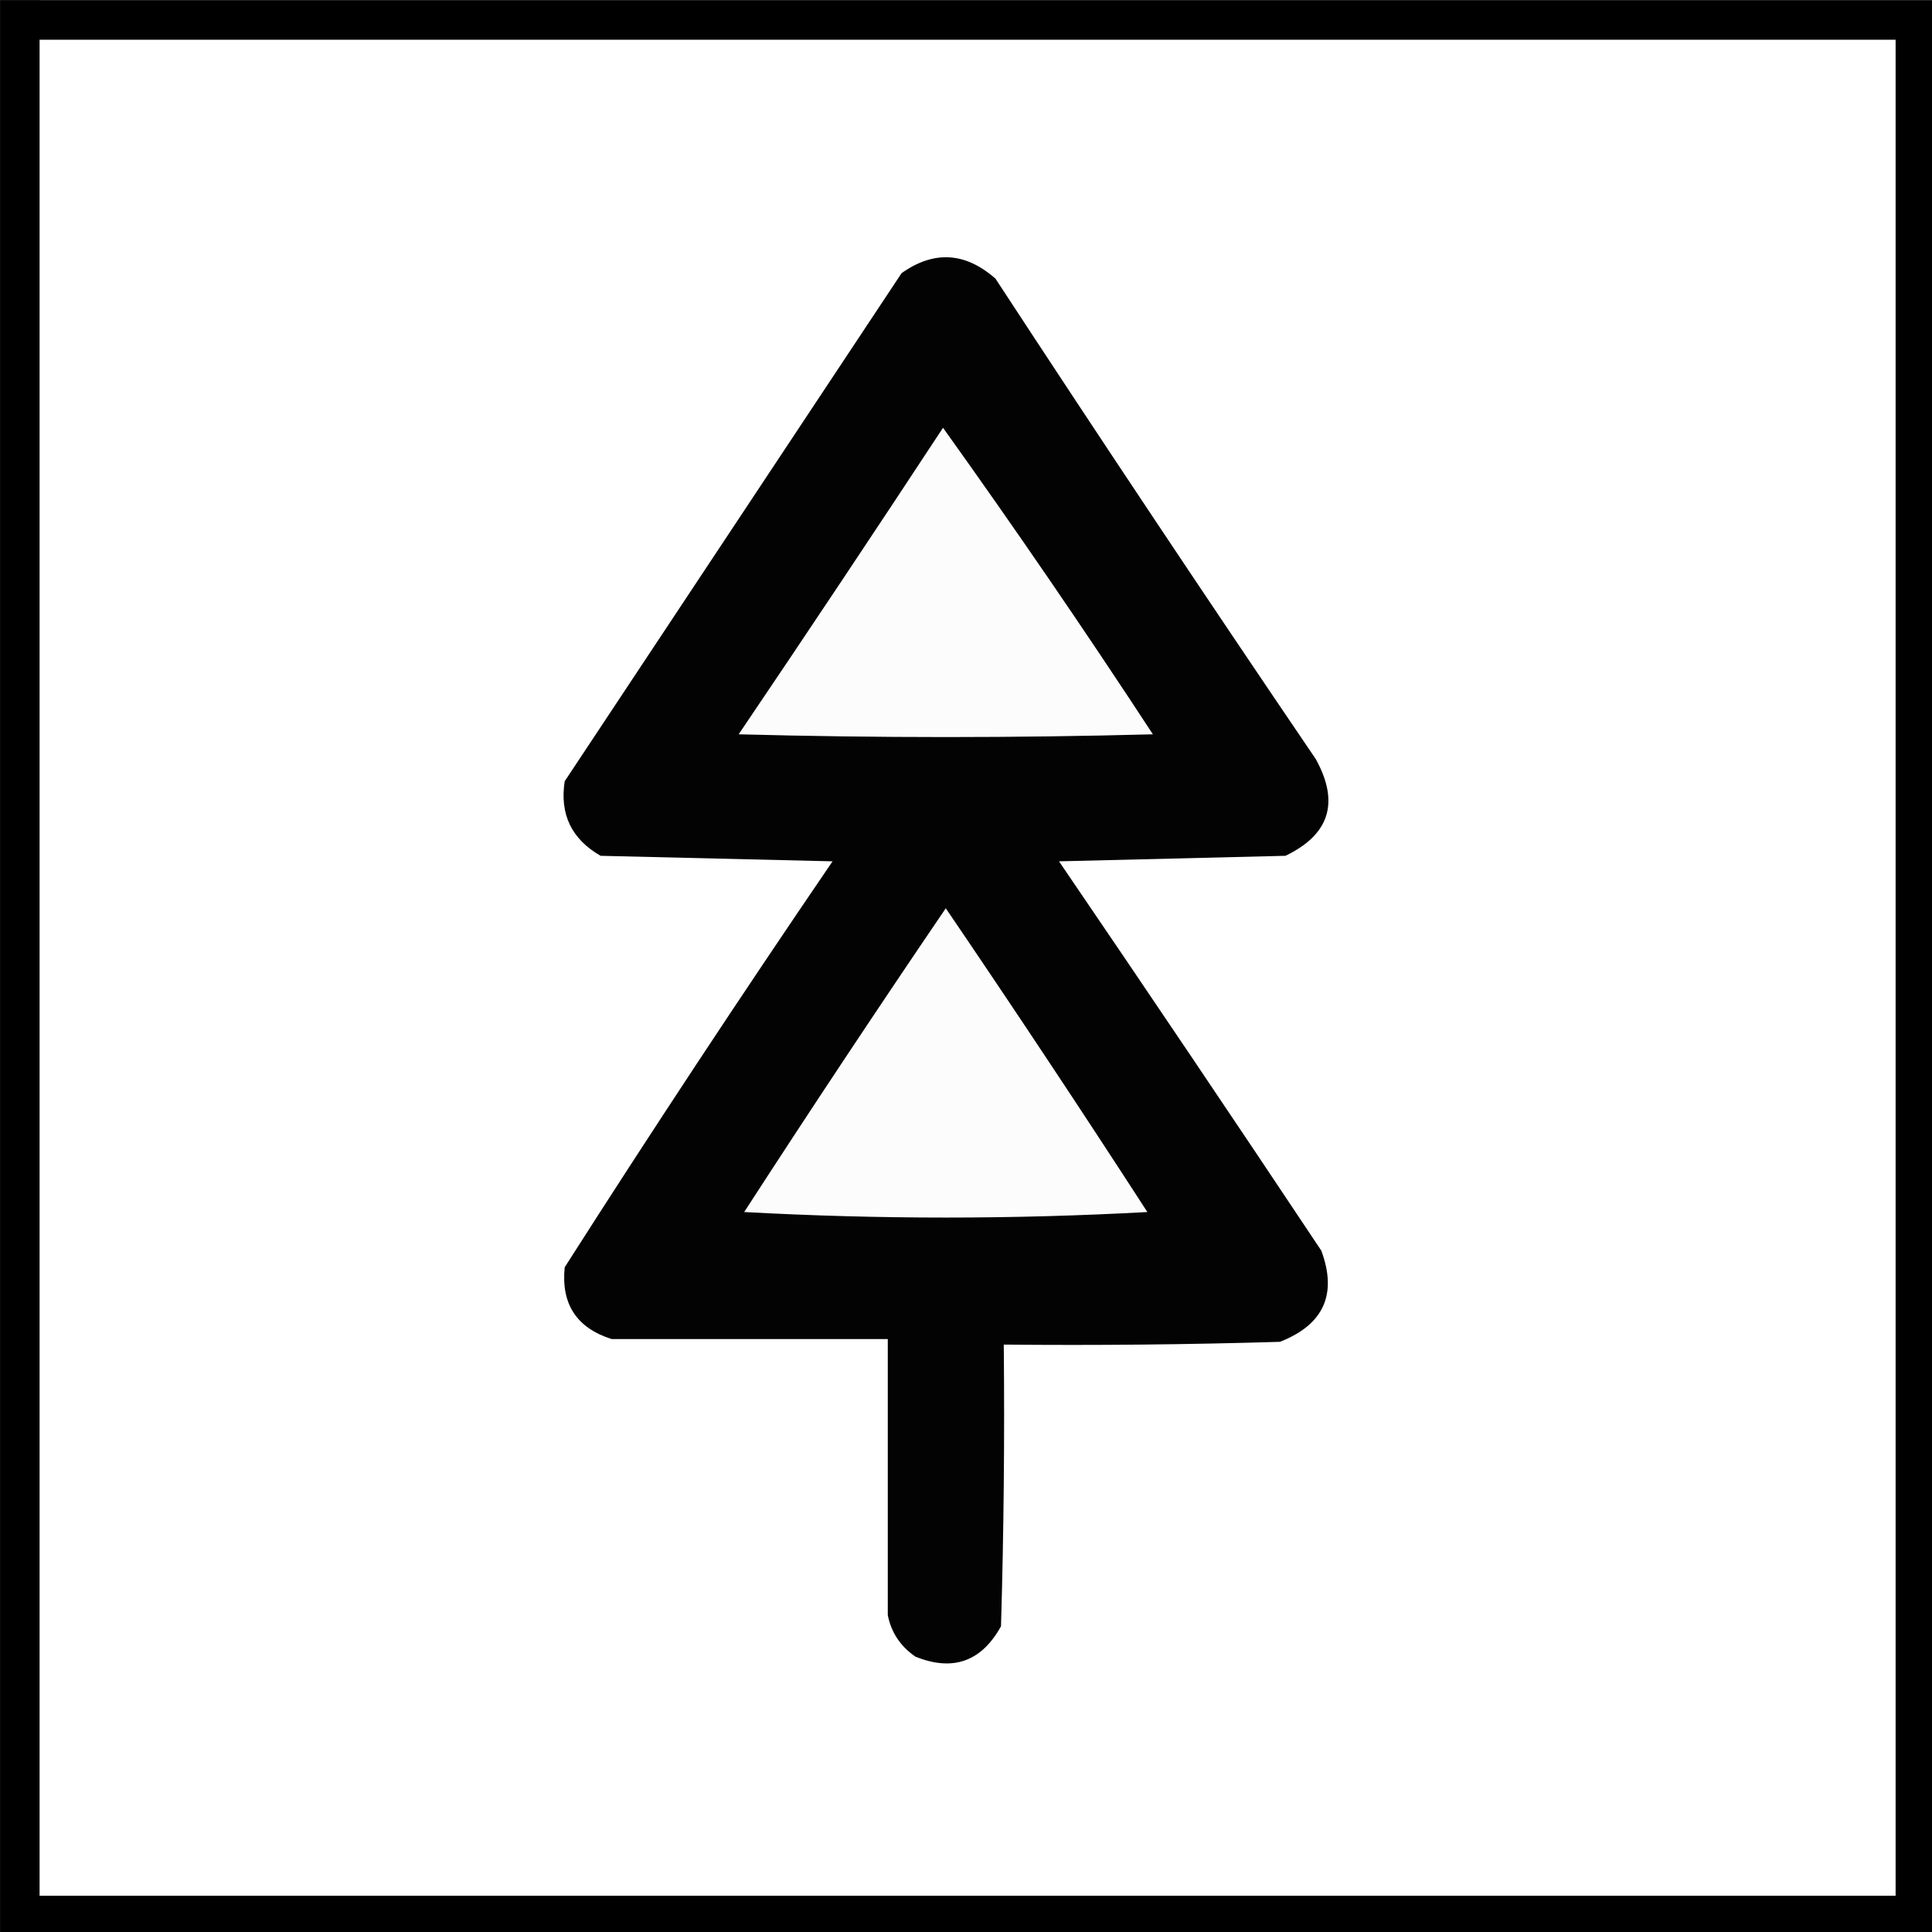 <?xml version="1.0" encoding="UTF-8" standalone="no"?>
<svg
   xmlns:dc="http://purl.org/dc/elements/1.1/"
   xmlns:cc="http://creativecommons.org/ns#"
   xmlns:rdf="http://www.w3.org/1999/02/22-rdf-syntax-ns#"
   xmlns:svg="http://www.w3.org/2000/svg"
   xmlns="http://www.w3.org/2000/svg"
   xmlns:sodipodi="http://sodipodi.sourceforge.net/DTD/sodipodi-0.dtd"
   xmlns:inkscape="http://www.inkscape.org/namespaces/inkscape"
   width="12.7mm"
   height="12.701mm"
   viewBox="0 0 12.7 12.701"
   version="1.1"
   id="svg38"
   inkscape:version="1.0.2-2 (e86c870879, 2021-01-15)"
   sodipodi:docname="needle_leaved_control.svg">
  <rect x="0" y="0" width="12.7" height="12.701" fill="#808080" stroke="none"/>
  <defs
     id="defs32" />
  <sodipodi:namedview
     id="base"
     pagecolor="#4f4f4f"
     bordercolor="#666666"
     borderopacity="1.0"
     inkscape:pageopacity="0"
     inkscape:pageshadow="2"
     inkscape:zoom="5.2370097"
     inkscape:cx="21.238658"
     inkscape:cy="31.533791"
     inkscape:document-units="mm"
     inkscape:current-layer="layer1"
     inkscape:document-rotation="0"
     showgrid="false"
     inkscape:pagecheckerboard="false"
     fit-margin-top="0"
     fit-margin-left="0"
     fit-margin-right="0"
     fit-margin-bottom="0"
     inkscape:showpageshadow="false"
     inkscape:window-width="1278"
     inkscape:window-height="1018"
     inkscape:window-x="-7"
     inkscape:window-y="0"
     inkscape:window-maximized="0" />
  <g
     inkscape:label="Layer 1"
     inkscape:groupmode="layer"
     id="layer1"
     transform="translate(-282.424,-82.852)">
    <g
       id="g30"
       transform="matrix(0.265,0,0,0.265,282.292,82.721)"
       style="clip-rule:evenodd;fill-rule:evenodd;image-rendering:optimizeQuality;shape-rendering:geometricPrecision;text-rendering:geometricPrecision">
      <g
         id="g25">
        <rect
           style="fill:#ffffff;stroke-width:0.98"
           id="rect14"
           width="47.02"
           height="47.02"
           x="0.99"
           y="0.99" />
      </g>
      <path
         style="fill:none;stroke:#000000;stroke-width:0.98px;stroke-linecap:butt;stroke-linejoin:miter;stroke-opacity:1"
         d="M 0.99,0.99 H 48.01 V 48.01 H 0.99 V 0.497"
         id="path16"
         sodipodi:nodetypes="ccccc" />
    </g>
    <g
       id="g12"
       style="clip-rule:evenodd;fill-rule:evenodd;image-rendering:optimizeQuality;shape-rendering:geometricPrecision;text-rendering:geometricPrecision"
       transform="matrix(0.041,0,0,0.041,280.502,82.636)" />
    <g
       id="g1341"
       transform="matrix(0.137,0,0,0.137,247.79,75.354)">
      <g
         id="g8"
         style="clip-rule:evenodd;fill-rule:evenodd;image-rendering:optimizeQuality;shape-rendering:geometricPrecision;text-rendering:geometricPrecision"
         transform="matrix(0.265,0,0,0.265,262.143,55.248)">
        <path
           style="opacity:1"
           fill="#030303"
           d="m 125.5,290.5 c 0,-16.667 0,-33.333 0,-50 -16.667,0 -33.333,0 -50,0 -6.343,-2.015 -9.176,-6.348 -8.5,-13 15.794,-24.757 31.961,-49.257 48.5,-73.5 -14,-0.333 -28,-0.667 -42,-1 -5.258,-3.016 -7.425,-7.516 -6.5,-13.5 20.333,-30.667 40.667,-61.333 61,-92 5.863,-4.146 11.53,-3.812 17,1 19.085,29.172 38.419,58.172 58,87 4.328,7.831 2.495,13.664 -5.5,17.5 -13.667,0.333 -27.333,0.667 -41,1 15.957,23.414 31.791,46.914 47.5,70.5 2.918,7.9 0.418,13.4 -7.5,16.5 -16.663,0.5 -33.33,0.667 -50,0.5 0.167,17.003 0,34.003 -0.5,51 -3.548,6.405 -8.714,8.238 -15.5,5.5 -2.7,-1.857 -4.366,-4.357 -5,-7.5 z"
           id="path6" />
      </g>
      <g
         id="g12-1"
         style="clip-rule:evenodd;fill-rule:evenodd;image-rendering:optimizeQuality;shape-rendering:geometricPrecision;text-rendering:geometricPrecision"
         transform="matrix(0.265,0,0,0.265,262.143,55.248)">
        <path
           style="opacity:1"
           fill="#fcfcfc"
           d="m 135.5,75.5 c 13.015,18.174 25.681,36.674 38,55.5 -25,0.667 -50,0.667 -75,0 12.468,-18.443 24.801,-36.943 37,-55.5 z"
           id="path10" />
      </g>
      <g
         id="g16"
         style="clip-rule:evenodd;fill-rule:evenodd;image-rendering:optimizeQuality;shape-rendering:geometricPrecision;text-rendering:geometricPrecision"
         transform="matrix(0.265,0,0,0.265,262.143,55.248)">
        <path
           style="opacity:1"
           fill="#fcfcfc"
           d="m 172.5,217.5 c -24.333,1.333 -48.667,1.333 -73,0 11.945,-18.451 24.111,-36.785 36.5,-55 12.389,18.215 24.555,36.549 36.5,55 z"
           id="path14" />
      </g>
    </g>
  </g>
</svg>
